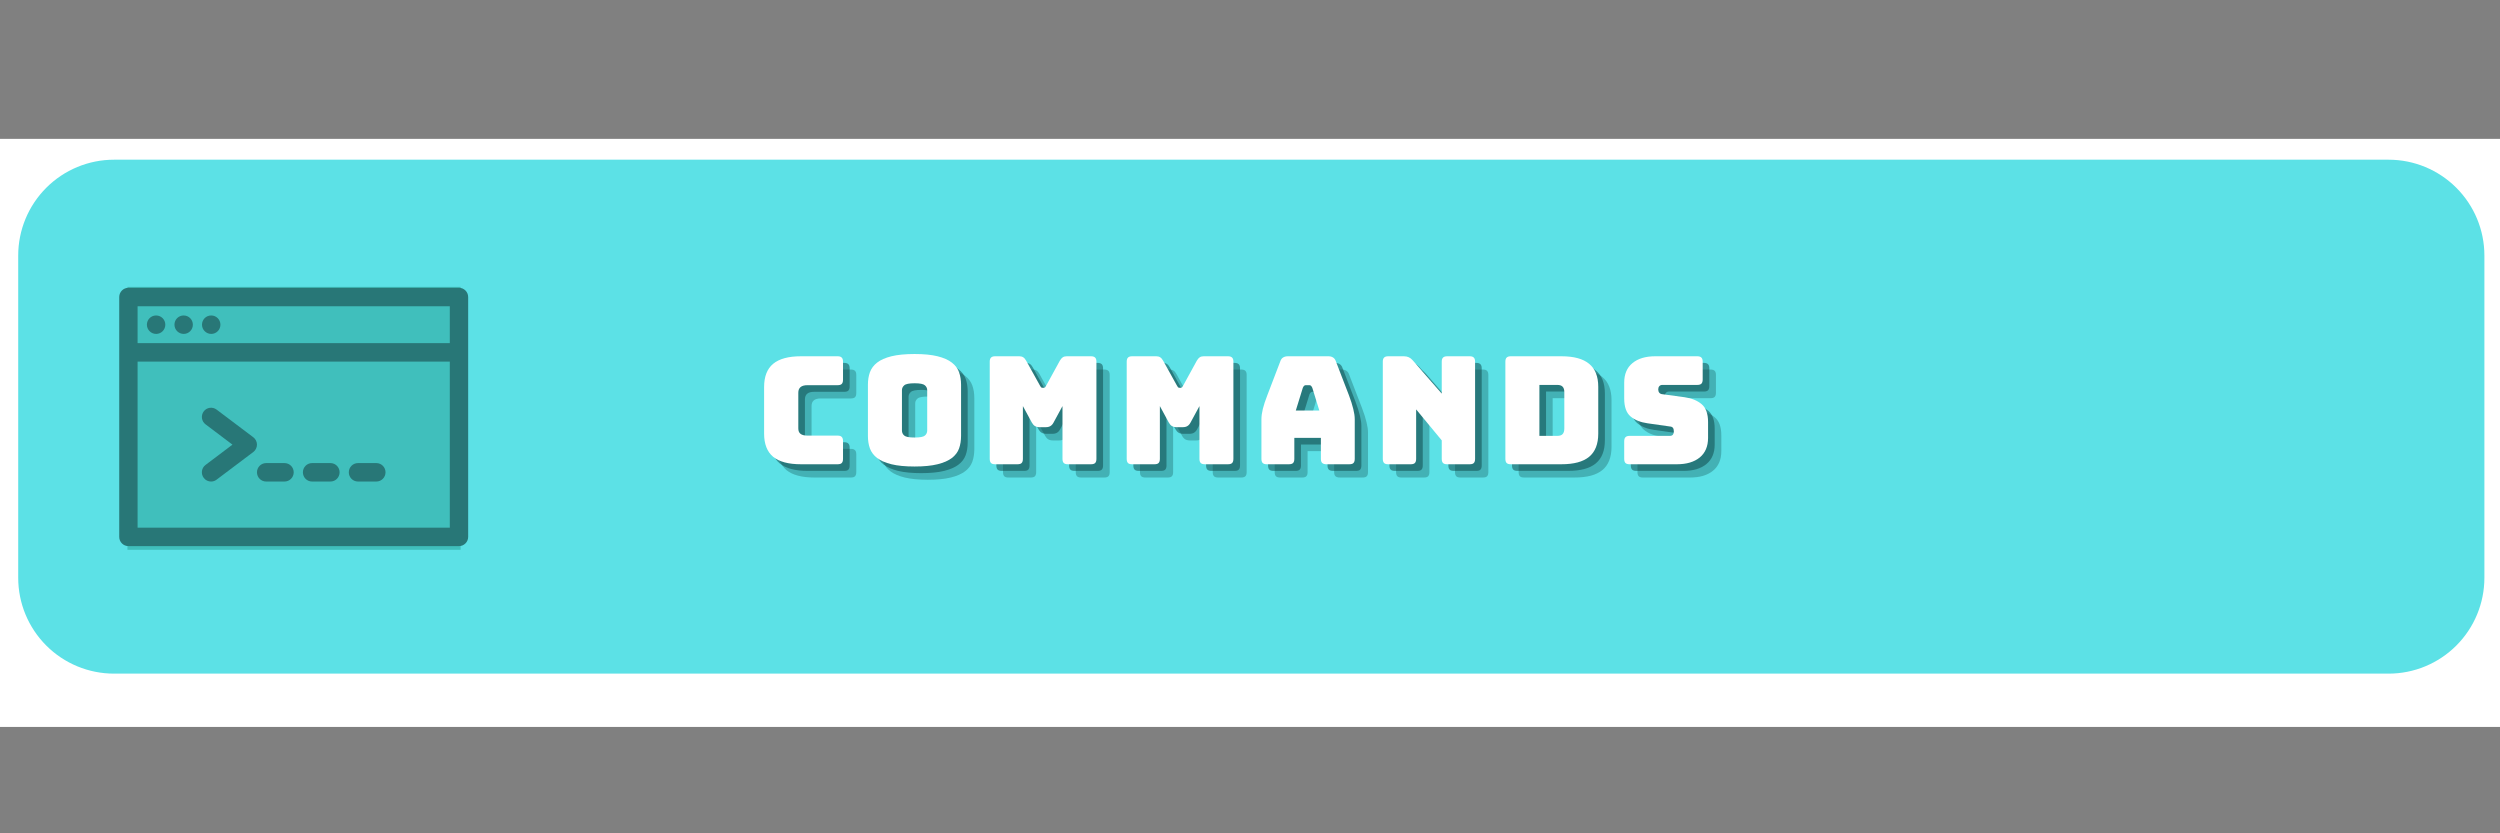 <svg xmlns="http://www.w3.org/2000/svg" xmlns:xlink="http://www.w3.org/1999/xlink" width="600" zoomAndPan="magnify" viewBox="0 0 450 150" height="200" preserveAspectRatio="xMidYMid meet" version="1.0"><rect x="0" y="0" width="450" height="150" fill="#808080" stroke="none"/><defs><g/><clipPath id="1cad916d06"><path d="M 0 25 L 450 25 L 450 130.848 L 0 130.848 Z M 0 25 " clip-rule="nonzero"/></clipPath><clipPath id="4542fae397"><path d="M 3.277 28.746 L 447.191 28.746 L 447.191 121.254 L 3.277 121.254 Z M 3.277 28.746 " clip-rule="nonzero"/></clipPath><clipPath id="4b5b497a0a"><path d="M 20.527 28.746 L 429.941 28.746 C 434.516 28.746 438.902 30.562 442.137 33.797 C 445.371 37.035 447.191 41.422 447.191 45.996 L 447.191 104.004 C 447.191 108.578 445.371 112.965 442.137 116.203 C 438.902 119.438 434.516 121.254 429.941 121.254 L 20.527 121.254 C 15.953 121.254 11.566 119.438 8.332 116.203 C 5.094 112.965 3.277 108.578 3.277 104.004 L 3.277 45.996 C 3.277 41.422 5.094 37.035 8.332 33.797 C 11.566 30.562 15.953 28.746 20.527 28.746 Z M 20.527 28.746 " clip-rule="nonzero"/></clipPath><clipPath id="3754e3c1ff"><path d="M 22.938 51.633 L 82.91 51.633 L 82.91 98.961 L 22.938 98.961 Z M 22.938 51.633 " clip-rule="nonzero"/></clipPath><clipPath id="187718f651"><path d="M 21.344 51.801 L 84.344 51.801 L 84.344 98.301 L 21.344 98.301 Z M 21.344 51.801 " clip-rule="nonzero"/></clipPath></defs><g clip-path="url(#1cad916d06)"><path fill="#ffffff" d="M 0 25 L 450 25 L 450 130.848 L 0 130.848 Z M 0 25 " fill-opacity="1" fill-rule="nonzero"/></g><g clip-path="url(#4542fae397)"><g clip-path="url(#4b5b497a0a)"><path fill="#5ce1e6" d="M 3.277 28.746 L 447.191 28.746 L 447.191 121.254 L 3.277 121.254 Z M 3.277 28.746 " fill-opacity="1" fill-rule="nonzero"/></g></g><g clip-path="url(#3754e3c1ff)"><path fill="#40bfbc" d="M 22.938 51.633 L 82.91 51.633 L 82.91 98.961 L 22.938 98.961 Z M 22.938 51.633 " fill-opacity="1" fill-rule="nonzero"/></g><g clip-path="url(#187718f651)"><path fill="#287777" d="M 82.617 51.801 L 23.113 51.801 C 22.203 51.801 21.461 52.551 21.461 53.465 L 21.461 96.641 C 21.461 97.555 22.203 98.301 23.113 98.301 L 82.617 98.301 C 83.527 98.301 84.27 97.555 84.27 96.641 L 84.27 53.465 C 84.27 52.547 83.527 51.801 82.617 51.801 M 24.766 55.125 L 80.965 55.125 L 80.965 61.766 L 24.766 61.766 Z M 80.965 94.98 L 24.766 94.98 L 24.766 65.086 L 80.965 65.086 Z M 80.965 94.98 " fill-opacity="1" fill-rule="evenodd"/></g><path fill="#287777" d="M 28.105 60.105 C 27.191 60.105 26.441 59.363 26.441 58.445 C 26.441 57.527 27.176 56.785 28.086 56.785 L 28.105 56.785 C 29.016 56.785 29.758 57.527 29.758 58.445 C 29.758 59.363 29.016 60.105 28.105 60.105 " fill-opacity="1" fill-rule="evenodd"/><path fill="#287777" d="M 33.062 60.105 C 32.152 60.105 31.402 59.363 31.402 58.445 C 31.402 57.527 32.133 56.785 33.047 56.785 L 33.062 56.785 C 33.977 56.785 34.715 57.527 34.715 58.445 C 34.715 59.363 33.977 60.105 33.062 60.105 " fill-opacity="1" fill-rule="evenodd"/><path fill="#287777" d="M 38.023 60.105 C 37.109 60.105 36.359 59.363 36.359 58.445 C 36.359 57.527 37.094 56.785 38.004 56.785 L 38.023 56.785 C 38.934 56.785 39.676 57.527 39.676 58.445 C 39.676 59.363 38.934 60.105 38.023 60.105 " fill-opacity="1" fill-rule="evenodd"/><path fill="#287777" d="M 37.988 86.676 C 37.488 86.676 36.988 86.449 36.668 86.012 C 36.117 85.277 36.266 84.238 36.996 83.688 L 41.844 80.035 L 36.996 76.379 C 36.266 75.832 36.121 74.789 36.668 74.055 C 37.215 73.32 38.25 73.176 38.98 73.723 L 45.594 78.707 C 46.008 79.02 46.254 79.512 46.254 80.035 C 46.254 80.555 46.008 81.051 45.594 81.363 L 38.98 86.344 C 38.684 86.57 38.336 86.676 37.988 86.676 " fill-opacity="1" fill-rule="evenodd"/><path fill="#287777" d="M 51.211 86.676 L 47.906 86.676 C 46.992 86.676 46.254 85.934 46.254 85.016 C 46.254 84.098 46.992 83.355 47.906 83.355 L 51.211 83.355 C 52.125 83.355 52.867 84.098 52.867 85.016 C 52.867 85.934 52.125 86.676 51.211 86.676 " fill-opacity="1" fill-rule="evenodd"/><path fill="#287777" d="M 67.742 86.676 L 64.438 86.676 C 63.523 86.676 62.785 85.934 62.785 85.016 C 62.785 84.098 63.523 83.355 64.438 83.355 L 67.742 83.355 C 68.656 83.355 69.395 84.098 69.395 85.016 C 69.395 85.934 68.652 86.676 67.742 86.676 " fill-opacity="1" fill-rule="evenodd"/><path fill="#287777" d="M 59.477 86.676 L 56.172 86.676 C 55.258 86.676 54.52 85.934 54.52 85.016 C 54.52 84.098 55.258 83.355 56.172 83.355 L 59.477 83.355 C 60.391 83.355 61.129 84.098 61.129 85.016 C 61.129 85.934 60.391 86.676 59.477 86.676 " fill-opacity="1" fill-rule="evenodd"/><g fill="#0d4244" fill-opacity="0.302"><g transform="translate(138.363, 85.953)"><g><path d="M 14.797 0 L 8.203 0 C 5.953 0 4.281 -0.445 3.188 -1.344 C 2.102 -2.25 1.562 -3.641 1.562 -5.516 L 1.562 -13.906 C 1.562 -15.781 2.102 -17.172 3.188 -18.078 C 4.281 -18.984 5.953 -19.438 8.203 -19.438 L 14.797 -19.438 C 15.141 -19.438 15.383 -19.359 15.531 -19.203 C 15.688 -19.055 15.766 -18.812 15.766 -18.469 L 15.766 -15.203 C 15.766 -14.859 15.688 -14.609 15.531 -14.453 C 15.383 -14.305 15.141 -14.234 14.797 -14.234 L 9.375 -14.234 C 8.812 -14.234 8.395 -14.117 8.125 -13.891 C 7.852 -13.66 7.719 -13.32 7.719 -12.875 L 7.719 -6.453 C 7.719 -6.004 7.852 -5.676 8.125 -5.469 C 8.395 -5.258 8.812 -5.156 9.375 -5.156 L 14.797 -5.156 C 15.141 -5.156 15.383 -5.078 15.531 -4.922 C 15.688 -4.773 15.766 -4.531 15.766 -4.188 L 15.766 -0.969 C 15.766 -0.625 15.688 -0.375 15.531 -0.219 C 15.383 -0.07 15.141 0 14.797 0 Z M 14.797 0 "/></g></g></g><g fill="#0d4244" fill-opacity="0.302"><g transform="translate(157.05, 85.953)"><g><path d="M 18.328 -5.109 C 18.328 -4.273 18.207 -3.52 17.969 -2.844 C 17.727 -2.176 17.297 -1.602 16.672 -1.125 C 16.047 -0.645 15.188 -0.27 14.094 0 C 13.008 0.27 11.633 0.406 9.969 0.406 C 8.289 0.406 6.898 0.27 5.797 0 C 4.703 -0.27 3.844 -0.645 3.219 -1.125 C 2.602 -1.602 2.172 -2.176 1.922 -2.844 C 1.68 -3.52 1.562 -4.273 1.562 -5.109 L 1.562 -14.312 C 1.562 -15.133 1.68 -15.883 1.922 -16.562 C 2.172 -17.238 2.602 -17.816 3.219 -18.297 C 3.844 -18.785 4.703 -19.164 5.797 -19.438 C 6.898 -19.707 8.289 -19.844 9.969 -19.844 C 11.633 -19.844 13.008 -19.707 14.094 -19.438 C 15.188 -19.164 16.047 -18.785 16.672 -18.297 C 17.297 -17.816 17.727 -17.238 17.969 -16.562 C 18.207 -15.883 18.328 -15.133 18.328 -14.312 Z M 7.688 -6.078 C 7.688 -5.711 7.82 -5.41 8.094 -5.172 C 8.363 -4.93 8.988 -4.812 9.969 -4.812 C 10.938 -4.812 11.555 -4.93 11.828 -5.172 C 12.098 -5.41 12.234 -5.711 12.234 -6.078 L 12.234 -13.344 C 12.234 -13.676 12.098 -13.961 11.828 -14.203 C 11.555 -14.453 10.938 -14.578 9.969 -14.578 C 8.988 -14.578 8.363 -14.453 8.094 -14.203 C 7.82 -13.961 7.688 -13.676 7.688 -13.344 Z M 7.688 -6.078 "/></g></g></g><g fill="#0d4244" fill-opacity="0.302"><g transform="translate(178.681, 85.953)"><g><path d="M 6.859 0 L 2.828 0 C 2.492 0 2.25 -0.07 2.094 -0.219 C 1.938 -0.375 1.859 -0.625 1.859 -0.969 L 1.859 -18.469 C 1.859 -18.812 1.938 -19.055 2.094 -19.203 C 2.25 -19.359 2.492 -19.438 2.828 -19.438 L 7.188 -19.438 C 7.469 -19.438 7.703 -19.375 7.891 -19.25 C 8.086 -19.125 8.266 -18.914 8.422 -18.625 L 10.859 -14.234 C 10.941 -14.066 11.016 -13.945 11.078 -13.875 C 11.141 -13.801 11.227 -13.766 11.344 -13.766 L 11.578 -13.766 C 11.691 -13.766 11.781 -13.801 11.844 -13.875 C 11.906 -13.945 11.977 -14.066 12.062 -14.234 L 14.469 -18.625 C 14.633 -18.914 14.812 -19.125 15 -19.25 C 15.188 -19.375 15.426 -19.438 15.719 -19.438 L 20.094 -19.438 C 20.426 -19.438 20.672 -19.359 20.828 -19.203 C 20.984 -19.055 21.062 -18.812 21.062 -18.469 L 21.062 -0.969 C 21.062 -0.625 20.984 -0.375 20.828 -0.219 C 20.672 -0.07 20.426 0 20.094 0 L 15.938 0 C 15.594 0 15.344 -0.07 15.188 -0.219 C 15.031 -0.375 14.953 -0.625 14.953 -0.969 L 14.953 -10.469 L 13.359 -7.531 C 13.203 -7.227 13.008 -7.008 12.781 -6.875 C 12.562 -6.738 12.281 -6.672 11.938 -6.672 L 10.859 -6.672 C 10.516 -6.672 10.227 -6.738 10 -6.875 C 9.781 -7.008 9.586 -7.227 9.422 -7.531 L 7.828 -10.469 L 7.828 -0.969 C 7.828 -0.625 7.75 -0.375 7.594 -0.219 C 7.445 -0.07 7.203 0 6.859 0 Z M 6.859 0 "/></g></g></g><g fill="#0d4244" fill-opacity="0.302"><g transform="translate(203.336, 85.953)"><g><path d="M 6.859 0 L 2.828 0 C 2.492 0 2.25 -0.07 2.094 -0.219 C 1.938 -0.375 1.859 -0.625 1.859 -0.969 L 1.859 -18.469 C 1.859 -18.812 1.938 -19.055 2.094 -19.203 C 2.25 -19.359 2.492 -19.438 2.828 -19.438 L 7.188 -19.438 C 7.469 -19.438 7.703 -19.375 7.891 -19.25 C 8.086 -19.125 8.266 -18.914 8.422 -18.625 L 10.859 -14.234 C 10.941 -14.066 11.016 -13.945 11.078 -13.875 C 11.141 -13.801 11.227 -13.766 11.344 -13.766 L 11.578 -13.766 C 11.691 -13.766 11.781 -13.801 11.844 -13.875 C 11.906 -13.945 11.977 -14.066 12.062 -14.234 L 14.469 -18.625 C 14.633 -18.914 14.812 -19.125 15 -19.25 C 15.188 -19.375 15.426 -19.438 15.719 -19.438 L 20.094 -19.438 C 20.426 -19.438 20.672 -19.359 20.828 -19.203 C 20.984 -19.055 21.062 -18.812 21.062 -18.469 L 21.062 -0.969 C 21.062 -0.625 20.984 -0.375 20.828 -0.219 C 20.672 -0.07 20.426 0 20.094 0 L 15.938 0 C 15.594 0 15.344 -0.07 15.188 -0.219 C 15.031 -0.375 14.953 -0.625 14.953 -0.969 L 14.953 -10.469 L 13.359 -7.531 C 13.203 -7.227 13.008 -7.008 12.781 -6.875 C 12.562 -6.738 12.281 -6.672 11.938 -6.672 L 10.859 -6.672 C 10.516 -6.672 10.227 -6.738 10 -6.875 C 9.781 -7.008 9.586 -7.227 9.422 -7.531 L 7.828 -10.469 L 7.828 -0.969 C 7.828 -0.625 7.75 -0.375 7.594 -0.219 C 7.445 -0.07 7.203 0 6.859 0 Z M 6.859 0 "/></g></g></g><g fill="#0d4244" fill-opacity="0.302"><g transform="translate(227.991, 85.953)"><g><path d="M 8.906 -13.766 L 7.641 -9.672 L 11.875 -9.672 L 10.609 -13.766 C 10.535 -13.93 10.457 -14.051 10.375 -14.125 C 10.301 -14.195 10.207 -14.234 10.094 -14.234 L 9.422 -14.234 C 9.316 -14.234 9.223 -14.195 9.141 -14.125 C 9.055 -14.051 8.977 -13.93 8.906 -13.766 Z M 7.375 -0.969 C 7.375 -0.625 7.297 -0.375 7.141 -0.219 C 6.984 -0.07 6.738 0 6.406 0 L 2.438 0 C 2.094 0 1.844 -0.07 1.688 -0.219 C 1.531 -0.375 1.453 -0.625 1.453 -0.969 L 1.453 -8.094 C 1.453 -8.633 1.535 -9.254 1.703 -9.953 C 1.879 -10.66 2.148 -11.484 2.516 -12.422 L 4.859 -18.547 C 4.961 -18.859 5.129 -19.082 5.359 -19.219 C 5.586 -19.363 5.879 -19.438 6.234 -19.438 L 13.5 -19.438 C 13.844 -19.438 14.125 -19.363 14.344 -19.219 C 14.57 -19.082 14.738 -18.859 14.844 -18.547 L 17.203 -12.422 C 17.555 -11.484 17.816 -10.66 17.984 -9.953 C 18.16 -9.254 18.25 -8.633 18.25 -8.094 L 18.25 -0.969 C 18.25 -0.625 18.172 -0.375 18.016 -0.219 C 17.867 -0.07 17.625 0 17.281 0 L 13.203 0 C 12.836 0 12.57 -0.07 12.406 -0.219 C 12.238 -0.375 12.156 -0.625 12.156 -0.969 L 12.156 -4.75 L 7.375 -4.75 Z M 7.375 -0.969 "/></g></g></g><g fill="#0d4244" fill-opacity="0.302"><g transform="translate(249.433, 85.953)"><g><path d="M 6.891 0 L 2.828 0 C 2.492 0 2.25 -0.07 2.094 -0.219 C 1.938 -0.375 1.859 -0.625 1.859 -0.969 L 1.859 -18.469 C 1.859 -18.812 1.938 -19.055 2.094 -19.203 C 2.25 -19.359 2.492 -19.438 2.828 -19.438 L 5.641 -19.438 C 5.984 -19.438 6.273 -19.379 6.516 -19.266 C 6.766 -19.16 7.004 -18.977 7.234 -18.719 L 12.469 -12.719 L 12.469 -18.469 C 12.469 -18.812 12.547 -19.055 12.703 -19.203 C 12.859 -19.359 13.109 -19.438 13.453 -19.438 L 17.5 -19.438 C 17.844 -19.438 18.086 -19.359 18.234 -19.203 C 18.391 -19.055 18.469 -18.812 18.469 -18.469 L 18.469 -0.969 C 18.469 -0.625 18.391 -0.375 18.234 -0.219 C 18.086 -0.07 17.844 0 17.5 0 L 13.453 0 C 13.109 0 12.859 -0.07 12.703 -0.219 C 12.547 -0.375 12.469 -0.625 12.469 -0.969 L 12.469 -4.297 L 7.859 -9.875 L 7.859 -0.969 C 7.859 -0.625 7.781 -0.375 7.625 -0.219 C 7.469 -0.07 7.223 0 6.891 0 Z M 6.891 0 "/></g></g></g><g fill="#0d4244" fill-opacity="0.302"><g transform="translate(271.495, 85.953)"><g><path d="M 11.938 0 L 2.828 0 C 2.492 0 2.25 -0.07 2.094 -0.219 C 1.938 -0.375 1.859 -0.625 1.859 -0.969 L 1.859 -18.469 C 1.859 -18.812 1.938 -19.055 2.094 -19.203 C 2.25 -19.359 2.492 -19.438 2.828 -19.438 L 11.938 -19.438 C 14.188 -19.438 15.852 -18.984 16.938 -18.078 C 18.031 -17.18 18.578 -15.801 18.578 -13.938 L 18.578 -5.516 C 18.578 -3.641 18.031 -2.25 16.938 -1.344 C 15.852 -0.445 14.188 0 11.938 0 Z M 7.984 -14.281 L 7.984 -5.109 L 11.203 -5.109 C 11.641 -5.109 11.957 -5.211 12.156 -5.422 C 12.363 -5.641 12.469 -5.973 12.469 -6.422 L 12.469 -12.984 C 12.469 -13.43 12.363 -13.758 12.156 -13.969 C 11.957 -14.176 11.641 -14.281 11.203 -14.281 Z M 7.984 -14.281 "/></g></g></g><g fill="#0d4244" fill-opacity="0.302"><g transform="translate(293.369, 85.953)"><g><path d="M 10.875 0 L 2.344 0 C 2.008 0 1.766 -0.07 1.609 -0.219 C 1.453 -0.375 1.375 -0.625 1.375 -0.969 L 1.375 -4.125 C 1.375 -4.469 1.453 -4.719 1.609 -4.875 C 1.766 -5.031 2.008 -5.109 2.344 -5.109 L 9.609 -5.109 C 9.848 -5.109 10.023 -5.18 10.141 -5.328 C 10.254 -5.484 10.312 -5.672 10.312 -5.891 C 10.312 -6.191 10.254 -6.414 10.141 -6.562 C 10.023 -6.707 9.848 -6.785 9.609 -6.797 L 5.562 -7.375 C 4.301 -7.551 3.285 -7.961 2.516 -8.609 C 1.754 -9.254 1.375 -10.336 1.375 -11.859 L 1.375 -14.688 C 1.375 -16.219 1.867 -17.391 2.859 -18.203 C 3.848 -19.023 5.219 -19.438 6.969 -19.438 L 14.531 -19.438 C 14.863 -19.438 15.109 -19.359 15.266 -19.203 C 15.422 -19.055 15.5 -18.812 15.5 -18.469 L 15.5 -15.25 C 15.5 -14.906 15.422 -14.656 15.266 -14.5 C 15.109 -14.352 14.863 -14.281 14.531 -14.281 L 8.234 -14.281 C 8.004 -14.281 7.82 -14.203 7.688 -14.047 C 7.562 -13.898 7.5 -13.707 7.5 -13.469 C 7.5 -13.238 7.562 -13.039 7.688 -12.875 C 7.82 -12.719 8.004 -12.629 8.234 -12.609 L 12.266 -12.062 C 13.516 -11.883 14.523 -11.473 15.297 -10.828 C 16.078 -10.18 16.469 -9.102 16.469 -7.594 L 16.469 -4.75 C 16.469 -3.219 15.969 -2.039 14.969 -1.219 C 13.969 -0.406 12.602 0 10.875 0 Z M 10.875 0 "/></g></g></g><g fill="#0d4244" fill-opacity="0.502"><g transform="translate(137.17, 84.76)"><g><path d="M 14.797 0 L 8.203 0 C 5.953 0 4.281 -0.445 3.188 -1.344 C 2.102 -2.25 1.562 -3.641 1.562 -5.516 L 1.562 -13.906 C 1.562 -15.781 2.102 -17.172 3.188 -18.078 C 4.281 -18.984 5.953 -19.438 8.203 -19.438 L 14.797 -19.438 C 15.141 -19.438 15.383 -19.359 15.531 -19.203 C 15.688 -19.055 15.766 -18.812 15.766 -18.469 L 15.766 -15.203 C 15.766 -14.859 15.688 -14.609 15.531 -14.453 C 15.383 -14.305 15.141 -14.234 14.797 -14.234 L 9.375 -14.234 C 8.812 -14.234 8.395 -14.117 8.125 -13.891 C 7.852 -13.66 7.719 -13.32 7.719 -12.875 L 7.719 -6.453 C 7.719 -6.004 7.852 -5.676 8.125 -5.469 C 8.395 -5.258 8.812 -5.156 9.375 -5.156 L 14.797 -5.156 C 15.141 -5.156 15.383 -5.078 15.531 -4.922 C 15.688 -4.773 15.766 -4.531 15.766 -4.188 L 15.766 -0.969 C 15.766 -0.625 15.688 -0.375 15.531 -0.219 C 15.383 -0.07 15.141 0 14.797 0 Z M 14.797 0 "/></g></g></g><g fill="#0d4244" fill-opacity="0.502"><g transform="translate(155.857, 84.76)"><g><path d="M 18.328 -5.109 C 18.328 -4.273 18.207 -3.52 17.969 -2.844 C 17.727 -2.176 17.297 -1.602 16.672 -1.125 C 16.047 -0.645 15.188 -0.27 14.094 0 C 13.008 0.27 11.633 0.406 9.969 0.406 C 8.289 0.406 6.898 0.27 5.797 0 C 4.703 -0.27 3.844 -0.645 3.219 -1.125 C 2.602 -1.602 2.172 -2.176 1.922 -2.844 C 1.68 -3.52 1.562 -4.273 1.562 -5.109 L 1.562 -14.312 C 1.562 -15.133 1.68 -15.883 1.922 -16.562 C 2.172 -17.238 2.602 -17.816 3.219 -18.297 C 3.844 -18.785 4.703 -19.164 5.797 -19.438 C 6.898 -19.707 8.289 -19.844 9.969 -19.844 C 11.633 -19.844 13.008 -19.707 14.094 -19.438 C 15.188 -19.164 16.047 -18.785 16.672 -18.297 C 17.297 -17.816 17.727 -17.238 17.969 -16.562 C 18.207 -15.883 18.328 -15.133 18.328 -14.312 Z M 7.688 -6.078 C 7.688 -5.711 7.82 -5.41 8.094 -5.172 C 8.363 -4.93 8.988 -4.812 9.969 -4.812 C 10.938 -4.812 11.555 -4.93 11.828 -5.172 C 12.098 -5.41 12.234 -5.711 12.234 -6.078 L 12.234 -13.344 C 12.234 -13.676 12.098 -13.961 11.828 -14.203 C 11.555 -14.453 10.938 -14.578 9.969 -14.578 C 8.988 -14.578 8.363 -14.453 8.094 -14.203 C 7.82 -13.961 7.688 -13.676 7.688 -13.344 Z M 7.688 -6.078 "/></g></g></g><g fill="#0d4244" fill-opacity="0.502"><g transform="translate(177.488, 84.76)"><g><path d="M 6.859 0 L 2.828 0 C 2.492 0 2.25 -0.07 2.094 -0.219 C 1.938 -0.375 1.859 -0.625 1.859 -0.969 L 1.859 -18.469 C 1.859 -18.812 1.938 -19.055 2.094 -19.203 C 2.25 -19.359 2.492 -19.438 2.828 -19.438 L 7.188 -19.438 C 7.469 -19.438 7.703 -19.375 7.891 -19.25 C 8.086 -19.125 8.266 -18.914 8.422 -18.625 L 10.859 -14.234 C 10.941 -14.066 11.016 -13.945 11.078 -13.875 C 11.141 -13.801 11.227 -13.766 11.344 -13.766 L 11.578 -13.766 C 11.691 -13.766 11.781 -13.801 11.844 -13.875 C 11.906 -13.945 11.977 -14.066 12.062 -14.234 L 14.469 -18.625 C 14.633 -18.914 14.812 -19.125 15 -19.25 C 15.188 -19.375 15.426 -19.438 15.719 -19.438 L 20.094 -19.438 C 20.426 -19.438 20.672 -19.359 20.828 -19.203 C 20.984 -19.055 21.062 -18.812 21.062 -18.469 L 21.062 -0.969 C 21.062 -0.625 20.984 -0.375 20.828 -0.219 C 20.672 -0.07 20.426 0 20.094 0 L 15.938 0 C 15.594 0 15.344 -0.07 15.188 -0.219 C 15.031 -0.375 14.953 -0.625 14.953 -0.969 L 14.953 -10.469 L 13.359 -7.531 C 13.203 -7.227 13.008 -7.008 12.781 -6.875 C 12.562 -6.738 12.281 -6.672 11.938 -6.672 L 10.859 -6.672 C 10.516 -6.672 10.227 -6.738 10 -6.875 C 9.781 -7.008 9.586 -7.227 9.422 -7.531 L 7.828 -10.469 L 7.828 -0.969 C 7.828 -0.625 7.75 -0.375 7.594 -0.219 C 7.445 -0.07 7.203 0 6.859 0 Z M 6.859 0 "/></g></g></g><g fill="#0d4244" fill-opacity="0.502"><g transform="translate(202.143, 84.76)"><g><path d="M 6.859 0 L 2.828 0 C 2.492 0 2.25 -0.07 2.094 -0.219 C 1.938 -0.375 1.859 -0.625 1.859 -0.969 L 1.859 -18.469 C 1.859 -18.812 1.938 -19.055 2.094 -19.203 C 2.25 -19.359 2.492 -19.438 2.828 -19.438 L 7.188 -19.438 C 7.469 -19.438 7.703 -19.375 7.891 -19.25 C 8.086 -19.125 8.266 -18.914 8.422 -18.625 L 10.859 -14.234 C 10.941 -14.066 11.016 -13.945 11.078 -13.875 C 11.141 -13.801 11.227 -13.766 11.344 -13.766 L 11.578 -13.766 C 11.691 -13.766 11.781 -13.801 11.844 -13.875 C 11.906 -13.945 11.977 -14.066 12.062 -14.234 L 14.469 -18.625 C 14.633 -18.914 14.812 -19.125 15 -19.25 C 15.188 -19.375 15.426 -19.438 15.719 -19.438 L 20.094 -19.438 C 20.426 -19.438 20.672 -19.359 20.828 -19.203 C 20.984 -19.055 21.062 -18.812 21.062 -18.469 L 21.062 -0.969 C 21.062 -0.625 20.984 -0.375 20.828 -0.219 C 20.672 -0.07 20.426 0 20.094 0 L 15.938 0 C 15.594 0 15.344 -0.07 15.188 -0.219 C 15.031 -0.375 14.953 -0.625 14.953 -0.969 L 14.953 -10.469 L 13.359 -7.531 C 13.203 -7.227 13.008 -7.008 12.781 -6.875 C 12.562 -6.738 12.281 -6.672 11.938 -6.672 L 10.859 -6.672 C 10.516 -6.672 10.227 -6.738 10 -6.875 C 9.781 -7.008 9.586 -7.227 9.422 -7.531 L 7.828 -10.469 L 7.828 -0.969 C 7.828 -0.625 7.75 -0.375 7.594 -0.219 C 7.445 -0.07 7.203 0 6.859 0 Z M 6.859 0 "/></g></g></g><g fill="#0d4244" fill-opacity="0.502"><g transform="translate(226.798, 84.76)"><g><path d="M 8.906 -13.766 L 7.641 -9.672 L 11.875 -9.672 L 10.609 -13.766 C 10.535 -13.93 10.457 -14.051 10.375 -14.125 C 10.301 -14.195 10.207 -14.234 10.094 -14.234 L 9.422 -14.234 C 9.316 -14.234 9.223 -14.195 9.141 -14.125 C 9.055 -14.051 8.977 -13.93 8.906 -13.766 Z M 7.375 -0.969 C 7.375 -0.625 7.297 -0.375 7.141 -0.219 C 6.984 -0.07 6.738 0 6.406 0 L 2.438 0 C 2.094 0 1.844 -0.07 1.688 -0.219 C 1.531 -0.375 1.453 -0.625 1.453 -0.969 L 1.453 -8.094 C 1.453 -8.633 1.535 -9.254 1.703 -9.953 C 1.879 -10.66 2.148 -11.484 2.516 -12.422 L 4.859 -18.547 C 4.961 -18.859 5.129 -19.082 5.359 -19.219 C 5.586 -19.363 5.879 -19.438 6.234 -19.438 L 13.5 -19.438 C 13.844 -19.438 14.125 -19.363 14.344 -19.219 C 14.57 -19.082 14.738 -18.859 14.844 -18.547 L 17.203 -12.422 C 17.555 -11.484 17.816 -10.66 17.984 -9.953 C 18.16 -9.254 18.25 -8.633 18.25 -8.094 L 18.25 -0.969 C 18.25 -0.625 18.172 -0.375 18.016 -0.219 C 17.867 -0.07 17.625 0 17.281 0 L 13.203 0 C 12.836 0 12.57 -0.07 12.406 -0.219 C 12.238 -0.375 12.156 -0.625 12.156 -0.969 L 12.156 -4.75 L 7.375 -4.75 Z M 7.375 -0.969 "/></g></g></g><g fill="#0d4244" fill-opacity="0.502"><g transform="translate(248.239, 84.76)"><g><path d="M 6.891 0 L 2.828 0 C 2.492 0 2.25 -0.07 2.094 -0.219 C 1.938 -0.375 1.859 -0.625 1.859 -0.969 L 1.859 -18.469 C 1.859 -18.812 1.938 -19.055 2.094 -19.203 C 2.25 -19.359 2.492 -19.438 2.828 -19.438 L 5.641 -19.438 C 5.984 -19.438 6.273 -19.379 6.516 -19.266 C 6.766 -19.16 7.004 -18.977 7.234 -18.719 L 12.469 -12.719 L 12.469 -18.469 C 12.469 -18.812 12.547 -19.055 12.703 -19.203 C 12.859 -19.359 13.109 -19.438 13.453 -19.438 L 17.5 -19.438 C 17.844 -19.438 18.086 -19.359 18.234 -19.203 C 18.391 -19.055 18.469 -18.812 18.469 -18.469 L 18.469 -0.969 C 18.469 -0.625 18.391 -0.375 18.234 -0.219 C 18.086 -0.07 17.844 0 17.5 0 L 13.453 0 C 13.109 0 12.859 -0.07 12.703 -0.219 C 12.547 -0.375 12.469 -0.625 12.469 -0.969 L 12.469 -4.297 L 7.859 -9.875 L 7.859 -0.969 C 7.859 -0.625 7.781 -0.375 7.625 -0.219 C 7.469 -0.07 7.223 0 6.891 0 Z M 6.891 0 "/></g></g></g><g fill="#0d4244" fill-opacity="0.502"><g transform="translate(270.302, 84.76)"><g><path d="M 11.938 0 L 2.828 0 C 2.492 0 2.25 -0.07 2.094 -0.219 C 1.938 -0.375 1.859 -0.625 1.859 -0.969 L 1.859 -18.469 C 1.859 -18.812 1.938 -19.055 2.094 -19.203 C 2.25 -19.359 2.492 -19.438 2.828 -19.438 L 11.938 -19.438 C 14.188 -19.438 15.852 -18.984 16.938 -18.078 C 18.031 -17.18 18.578 -15.801 18.578 -13.938 L 18.578 -5.516 C 18.578 -3.641 18.031 -2.25 16.938 -1.344 C 15.852 -0.445 14.188 0 11.938 0 Z M 7.984 -14.281 L 7.984 -5.109 L 11.203 -5.109 C 11.641 -5.109 11.957 -5.211 12.156 -5.422 C 12.363 -5.641 12.469 -5.973 12.469 -6.422 L 12.469 -12.984 C 12.469 -13.43 12.363 -13.758 12.156 -13.969 C 11.957 -14.176 11.641 -14.281 11.203 -14.281 Z M 7.984 -14.281 "/></g></g></g><g fill="#0d4244" fill-opacity="0.502"><g transform="translate(292.176, 84.76)"><g><path d="M 10.875 0 L 2.344 0 C 2.008 0 1.766 -0.07 1.609 -0.219 C 1.453 -0.375 1.375 -0.625 1.375 -0.969 L 1.375 -4.125 C 1.375 -4.469 1.453 -4.719 1.609 -4.875 C 1.766 -5.031 2.008 -5.109 2.344 -5.109 L 9.609 -5.109 C 9.848 -5.109 10.023 -5.18 10.141 -5.328 C 10.254 -5.484 10.312 -5.672 10.312 -5.891 C 10.312 -6.191 10.254 -6.414 10.141 -6.562 C 10.023 -6.707 9.848 -6.785 9.609 -6.797 L 5.562 -7.375 C 4.301 -7.551 3.285 -7.961 2.516 -8.609 C 1.754 -9.254 1.375 -10.336 1.375 -11.859 L 1.375 -14.688 C 1.375 -16.219 1.867 -17.391 2.859 -18.203 C 3.848 -19.023 5.219 -19.438 6.969 -19.438 L 14.531 -19.438 C 14.863 -19.438 15.109 -19.359 15.266 -19.203 C 15.422 -19.055 15.5 -18.812 15.5 -18.469 L 15.5 -15.25 C 15.5 -14.906 15.422 -14.656 15.266 -14.5 C 15.109 -14.352 14.863 -14.281 14.531 -14.281 L 8.234 -14.281 C 8.004 -14.281 7.82 -14.203 7.688 -14.047 C 7.562 -13.898 7.5 -13.707 7.5 -13.469 C 7.5 -13.238 7.562 -13.039 7.688 -12.875 C 7.82 -12.719 8.004 -12.629 8.234 -12.609 L 12.266 -12.062 C 13.516 -11.883 14.523 -11.473 15.297 -10.828 C 16.078 -10.18 16.469 -9.102 16.469 -7.594 L 16.469 -4.75 C 16.469 -3.219 15.969 -2.039 14.969 -1.219 C 13.969 -0.406 12.602 0 10.875 0 Z M 10.875 0 "/></g></g></g><g fill="#ffffff" fill-opacity="1"><g transform="translate(135.976, 83.566)"><g><path d="M 14.797 0 L 8.203 0 C 5.953 0 4.281 -0.445 3.188 -1.344 C 2.102 -2.25 1.562 -3.641 1.562 -5.516 L 1.562 -13.906 C 1.562 -15.781 2.102 -17.172 3.188 -18.078 C 4.281 -18.984 5.953 -19.438 8.203 -19.438 L 14.797 -19.438 C 15.141 -19.438 15.383 -19.359 15.531 -19.203 C 15.688 -19.055 15.766 -18.812 15.766 -18.469 L 15.766 -15.203 C 15.766 -14.859 15.688 -14.609 15.531 -14.453 C 15.383 -14.305 15.141 -14.234 14.797 -14.234 L 9.375 -14.234 C 8.812 -14.234 8.395 -14.117 8.125 -13.891 C 7.852 -13.66 7.719 -13.32 7.719 -12.875 L 7.719 -6.453 C 7.719 -6.004 7.852 -5.676 8.125 -5.469 C 8.395 -5.258 8.812 -5.156 9.375 -5.156 L 14.797 -5.156 C 15.141 -5.156 15.383 -5.078 15.531 -4.922 C 15.688 -4.773 15.766 -4.531 15.766 -4.188 L 15.766 -0.969 C 15.766 -0.625 15.688 -0.375 15.531 -0.219 C 15.383 -0.07 15.141 0 14.797 0 Z M 14.797 0 "/></g></g></g><g fill="#ffffff" fill-opacity="1"><g transform="translate(154.663, 83.566)"><g><path d="M 18.328 -5.109 C 18.328 -4.273 18.207 -3.52 17.969 -2.844 C 17.727 -2.176 17.297 -1.602 16.672 -1.125 C 16.047 -0.645 15.188 -0.27 14.094 0 C 13.008 0.27 11.633 0.406 9.969 0.406 C 8.289 0.406 6.898 0.27 5.797 0 C 4.703 -0.27 3.844 -0.645 3.219 -1.125 C 2.602 -1.602 2.172 -2.176 1.922 -2.844 C 1.68 -3.52 1.562 -4.273 1.562 -5.109 L 1.562 -14.312 C 1.562 -15.133 1.68 -15.883 1.922 -16.562 C 2.172 -17.238 2.602 -17.816 3.219 -18.297 C 3.844 -18.785 4.703 -19.164 5.797 -19.438 C 6.898 -19.707 8.289 -19.844 9.969 -19.844 C 11.633 -19.844 13.008 -19.707 14.094 -19.438 C 15.188 -19.164 16.047 -18.785 16.672 -18.297 C 17.297 -17.816 17.727 -17.238 17.969 -16.562 C 18.207 -15.883 18.328 -15.133 18.328 -14.312 Z M 7.688 -6.078 C 7.688 -5.711 7.82 -5.41 8.094 -5.172 C 8.363 -4.93 8.988 -4.812 9.969 -4.812 C 10.938 -4.812 11.555 -4.93 11.828 -5.172 C 12.098 -5.41 12.234 -5.711 12.234 -6.078 L 12.234 -13.344 C 12.234 -13.676 12.098 -13.961 11.828 -14.203 C 11.555 -14.453 10.938 -14.578 9.969 -14.578 C 8.988 -14.578 8.363 -14.453 8.094 -14.203 C 7.82 -13.961 7.688 -13.676 7.688 -13.344 Z M 7.688 -6.078 "/></g></g></g><g fill="#ffffff" fill-opacity="1"><g transform="translate(176.294, 83.566)"><g><path d="M 6.859 0 L 2.828 0 C 2.492 0 2.25 -0.07 2.094 -0.219 C 1.938 -0.375 1.859 -0.625 1.859 -0.969 L 1.859 -18.469 C 1.859 -18.812 1.938 -19.055 2.094 -19.203 C 2.25 -19.359 2.492 -19.438 2.828 -19.438 L 7.188 -19.438 C 7.469 -19.438 7.703 -19.375 7.891 -19.25 C 8.086 -19.125 8.266 -18.914 8.422 -18.625 L 10.859 -14.234 C 10.941 -14.066 11.016 -13.945 11.078 -13.875 C 11.141 -13.801 11.227 -13.766 11.344 -13.766 L 11.578 -13.766 C 11.691 -13.766 11.781 -13.801 11.844 -13.875 C 11.906 -13.945 11.977 -14.066 12.062 -14.234 L 14.469 -18.625 C 14.633 -18.914 14.812 -19.125 15 -19.25 C 15.188 -19.375 15.426 -19.438 15.719 -19.438 L 20.094 -19.438 C 20.426 -19.438 20.672 -19.359 20.828 -19.203 C 20.984 -19.055 21.062 -18.812 21.062 -18.469 L 21.062 -0.969 C 21.062 -0.625 20.984 -0.375 20.828 -0.219 C 20.672 -0.07 20.426 0 20.094 0 L 15.938 0 C 15.594 0 15.344 -0.07 15.188 -0.219 C 15.031 -0.375 14.953 -0.625 14.953 -0.969 L 14.953 -10.469 L 13.359 -7.531 C 13.203 -7.227 13.008 -7.008 12.781 -6.875 C 12.562 -6.738 12.281 -6.672 11.938 -6.672 L 10.859 -6.672 C 10.516 -6.672 10.227 -6.738 10 -6.875 C 9.781 -7.008 9.586 -7.227 9.422 -7.531 L 7.828 -10.469 L 7.828 -0.969 C 7.828 -0.625 7.75 -0.375 7.594 -0.219 C 7.445 -0.07 7.203 0 6.859 0 Z M 6.859 0 "/></g></g></g><g fill="#ffffff" fill-opacity="1"><g transform="translate(200.949, 83.566)"><g><path d="M 6.859 0 L 2.828 0 C 2.492 0 2.25 -0.07 2.094 -0.219 C 1.938 -0.375 1.859 -0.625 1.859 -0.969 L 1.859 -18.469 C 1.859 -18.812 1.938 -19.055 2.094 -19.203 C 2.25 -19.359 2.492 -19.438 2.828 -19.438 L 7.188 -19.438 C 7.469 -19.438 7.703 -19.375 7.891 -19.25 C 8.086 -19.125 8.266 -18.914 8.422 -18.625 L 10.859 -14.234 C 10.941 -14.066 11.016 -13.945 11.078 -13.875 C 11.141 -13.801 11.227 -13.766 11.344 -13.766 L 11.578 -13.766 C 11.691 -13.766 11.781 -13.801 11.844 -13.875 C 11.906 -13.945 11.977 -14.066 12.062 -14.234 L 14.469 -18.625 C 14.633 -18.914 14.812 -19.125 15 -19.25 C 15.188 -19.375 15.426 -19.438 15.719 -19.438 L 20.094 -19.438 C 20.426 -19.438 20.672 -19.359 20.828 -19.203 C 20.984 -19.055 21.062 -18.812 21.062 -18.469 L 21.062 -0.969 C 21.062 -0.625 20.984 -0.375 20.828 -0.219 C 20.672 -0.07 20.426 0 20.094 0 L 15.938 0 C 15.594 0 15.344 -0.07 15.188 -0.219 C 15.031 -0.375 14.953 -0.625 14.953 -0.969 L 14.953 -10.469 L 13.359 -7.531 C 13.203 -7.227 13.008 -7.008 12.781 -6.875 C 12.562 -6.738 12.281 -6.672 11.938 -6.672 L 10.859 -6.672 C 10.516 -6.672 10.227 -6.738 10 -6.875 C 9.781 -7.008 9.586 -7.227 9.422 -7.531 L 7.828 -10.469 L 7.828 -0.969 C 7.828 -0.625 7.75 -0.375 7.594 -0.219 C 7.445 -0.07 7.203 0 6.859 0 Z M 6.859 0 "/></g></g></g><g fill="#ffffff" fill-opacity="1"><g transform="translate(225.604, 83.566)"><g><path d="M 8.906 -13.766 L 7.641 -9.672 L 11.875 -9.672 L 10.609 -13.766 C 10.535 -13.93 10.457 -14.051 10.375 -14.125 C 10.301 -14.195 10.207 -14.234 10.094 -14.234 L 9.422 -14.234 C 9.316 -14.234 9.223 -14.195 9.141 -14.125 C 9.055 -14.051 8.977 -13.93 8.906 -13.766 Z M 7.375 -0.969 C 7.375 -0.625 7.297 -0.375 7.141 -0.219 C 6.984 -0.07 6.738 0 6.406 0 L 2.438 0 C 2.094 0 1.844 -0.07 1.688 -0.219 C 1.531 -0.375 1.453 -0.625 1.453 -0.969 L 1.453 -8.094 C 1.453 -8.633 1.535 -9.254 1.703 -9.953 C 1.879 -10.66 2.148 -11.484 2.516 -12.422 L 4.859 -18.547 C 4.961 -18.859 5.129 -19.082 5.359 -19.219 C 5.586 -19.363 5.879 -19.438 6.234 -19.438 L 13.5 -19.438 C 13.844 -19.438 14.125 -19.363 14.344 -19.219 C 14.57 -19.082 14.738 -18.859 14.844 -18.547 L 17.203 -12.422 C 17.555 -11.484 17.816 -10.66 17.984 -9.953 C 18.16 -9.254 18.25 -8.633 18.25 -8.094 L 18.25 -0.969 C 18.25 -0.625 18.172 -0.375 18.016 -0.219 C 17.867 -0.07 17.625 0 17.281 0 L 13.203 0 C 12.836 0 12.57 -0.07 12.406 -0.219 C 12.238 -0.375 12.156 -0.625 12.156 -0.969 L 12.156 -4.75 L 7.375 -4.75 Z M 7.375 -0.969 "/></g></g></g><g fill="#ffffff" fill-opacity="1"><g transform="translate(247.046, 83.566)"><g><path d="M 6.891 0 L 2.828 0 C 2.492 0 2.25 -0.07 2.094 -0.219 C 1.938 -0.375 1.859 -0.625 1.859 -0.969 L 1.859 -18.469 C 1.859 -18.812 1.938 -19.055 2.094 -19.203 C 2.25 -19.359 2.492 -19.438 2.828 -19.438 L 5.641 -19.438 C 5.984 -19.438 6.273 -19.379 6.516 -19.266 C 6.766 -19.16 7.004 -18.977 7.234 -18.719 L 12.469 -12.719 L 12.469 -18.469 C 12.469 -18.812 12.547 -19.055 12.703 -19.203 C 12.859 -19.359 13.109 -19.438 13.453 -19.438 L 17.5 -19.438 C 17.844 -19.438 18.086 -19.359 18.234 -19.203 C 18.391 -19.055 18.469 -18.812 18.469 -18.469 L 18.469 -0.969 C 18.469 -0.625 18.391 -0.375 18.234 -0.219 C 18.086 -0.07 17.844 0 17.5 0 L 13.453 0 C 13.109 0 12.859 -0.07 12.703 -0.219 C 12.547 -0.375 12.469 -0.625 12.469 -0.969 L 12.469 -4.297 L 7.859 -9.875 L 7.859 -0.969 C 7.859 -0.625 7.781 -0.375 7.625 -0.219 C 7.469 -0.07 7.223 0 6.891 0 Z M 6.891 0 "/></g></g></g><g fill="#ffffff" fill-opacity="1"><g transform="translate(269.108, 83.566)"><g><path d="M 11.938 0 L 2.828 0 C 2.492 0 2.25 -0.07 2.094 -0.219 C 1.938 -0.375 1.859 -0.625 1.859 -0.969 L 1.859 -18.469 C 1.859 -18.812 1.938 -19.055 2.094 -19.203 C 2.25 -19.359 2.492 -19.438 2.828 -19.438 L 11.938 -19.438 C 14.188 -19.438 15.852 -18.984 16.938 -18.078 C 18.031 -17.18 18.578 -15.801 18.578 -13.938 L 18.578 -5.516 C 18.578 -3.641 18.031 -2.25 16.938 -1.344 C 15.852 -0.445 14.188 0 11.938 0 Z M 7.984 -14.281 L 7.984 -5.109 L 11.203 -5.109 C 11.641 -5.109 11.957 -5.211 12.156 -5.422 C 12.363 -5.641 12.469 -5.973 12.469 -6.422 L 12.469 -12.984 C 12.469 -13.43 12.363 -13.758 12.156 -13.969 C 11.957 -14.176 11.641 -14.281 11.203 -14.281 Z M 7.984 -14.281 "/></g></g></g><g fill="#ffffff" fill-opacity="1"><g transform="translate(290.982, 83.566)"><g><path d="M 10.875 0 L 2.344 0 C 2.008 0 1.766 -0.07 1.609 -0.219 C 1.453 -0.375 1.375 -0.625 1.375 -0.969 L 1.375 -4.125 C 1.375 -4.469 1.453 -4.719 1.609 -4.875 C 1.766 -5.031 2.008 -5.109 2.344 -5.109 L 9.609 -5.109 C 9.848 -5.109 10.023 -5.18 10.141 -5.328 C 10.254 -5.484 10.312 -5.672 10.312 -5.891 C 10.312 -6.191 10.254 -6.414 10.141 -6.562 C 10.023 -6.707 9.848 -6.785 9.609 -6.797 L 5.562 -7.375 C 4.301 -7.551 3.285 -7.961 2.516 -8.609 C 1.754 -9.254 1.375 -10.336 1.375 -11.859 L 1.375 -14.688 C 1.375 -16.219 1.867 -17.391 2.859 -18.203 C 3.848 -19.023 5.219 -19.438 6.969 -19.438 L 14.531 -19.438 C 14.863 -19.438 15.109 -19.359 15.266 -19.203 C 15.422 -19.055 15.5 -18.812 15.5 -18.469 L 15.5 -15.25 C 15.5 -14.906 15.422 -14.656 15.266 -14.5 C 15.109 -14.352 14.863 -14.281 14.531 -14.281 L 8.234 -14.281 C 8.004 -14.281 7.82 -14.203 7.688 -14.047 C 7.562 -13.898 7.5 -13.707 7.5 -13.469 C 7.5 -13.238 7.562 -13.039 7.688 -12.875 C 7.82 -12.719 8.004 -12.629 8.234 -12.609 L 12.266 -12.062 C 13.516 -11.883 14.523 -11.473 15.297 -10.828 C 16.078 -10.18 16.469 -9.102 16.469 -7.594 L 16.469 -4.75 C 16.469 -3.219 15.969 -2.039 14.969 -1.219 C 13.969 -0.406 12.602 0 10.875 0 Z M 10.875 0 "/></g></g></g></svg>